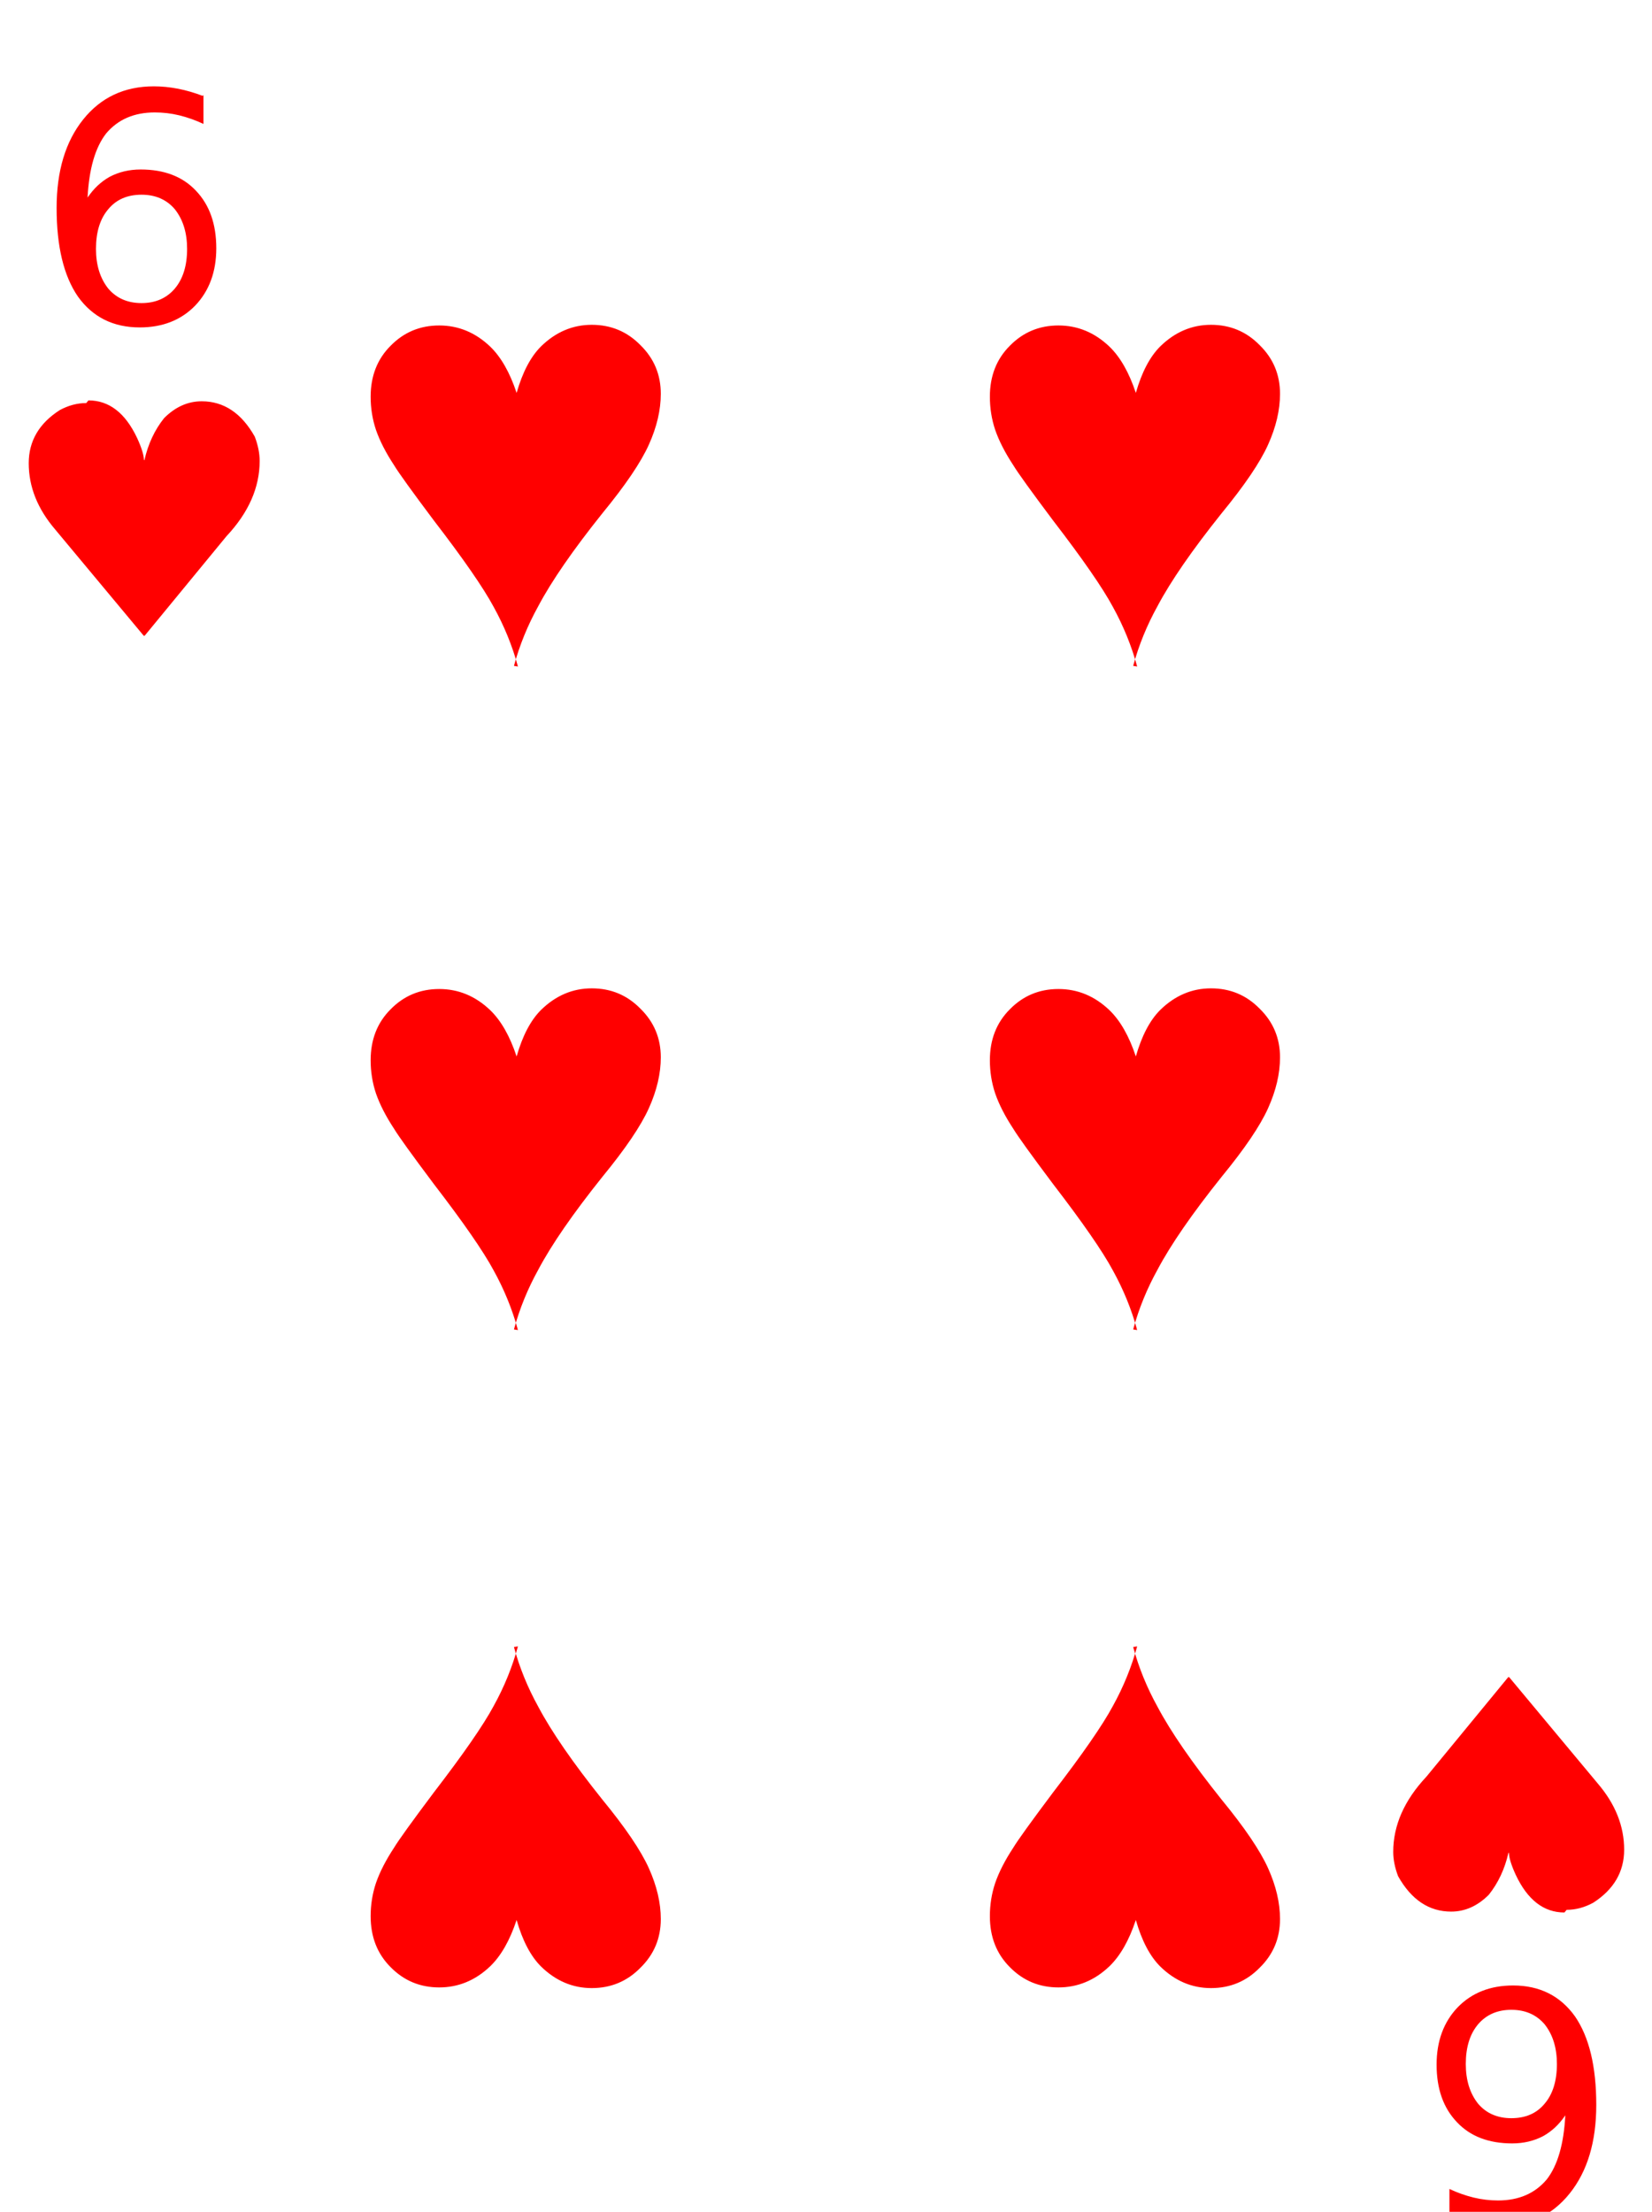 <svg version="1.0" viewBox="0 0 747 1000" xmlns="http://www.w3.org/2000/svg" xmlns:xlink="http://www.w3.org/1999/xlink"><g transform="translate(.2 -12.65)"><g id="a" fill="red"><path d="M61 100q-9.6 0-15 6.5-5.6 6.5-5.6 18 0 11 5.6 18 5.6 6.5 15 6.5t15-6.5q5.6-6.6 5.6-18 0-11-5.6-18-5.6-6.5-15-6.5zm28-45v13q-5.3-2.5-11-3.9-5.4-1.3-11-1.3-14 0-22 9.5-7.4 9.5-8.4 29 4.1-6.1 10-9.4 6.3-3.3 14-3.3 16 0 25 9.6 9.2 9.6 9.2 26 0 16-9.6 26-9.6 9.8-25 9.8-18 0-28-14-9.6-14-9.6-40 0-25 12-40t32-15q5.3 0 11 1.1 5.5 1.1 11 3.2zM37 193q14 0 22 17 3 6.5 3.1 10h.21q2.5-11 8.9-19 7.6-7.6 17-7.6 15 0 24 16 2.2 5.8 2.2 11 0 18-15 34l-37 45h-.42l-40-48q-12-14-12-30 0-15 14-24 5.9-3.2 12-3.2z" transform="translate(2.8 .68)"/></g><use transform="rotate(180 373.5 535.5)" width="747.347" height="1046.286" xlink:href="#a"/><path d="M234 314q-3.8-14-11-27-7-13-27-39-15-20-18-25-5.6-8.5-8.2-16-2.4-7.2-2.4-15 0-14 9-23 9-9.2 22-9.2t23 9.5q7.4 7.1 12 21 4-14 11-21 10-9.8 23-9.8t22 9.2q9.2 9 9.2 22 0 11-5.4 23t-21 31q-20 25-29 42-7.2 13-11 27zM234 757q-3.8 14-11 27-7 13-27 39-15 20-18 25-5.6 8.5-8.2 16-2.4 7.2-2.4 15 0 14 9 23 9 9.2 22 9.2t23-9.5q7.4-7.1 12-21 4 14 11 21 10 9.8 23 9.8t22-9.2q9.2-9 9.2-22 0-11-5.4-23t-21-31q-20-25-29-42-7.2-13-11-27zM234 614q-3.8-14-11-27-7-13-27-39-15-20-18-25-5.6-8.5-8.2-16-2.4-7.2-2.4-15 0-14 9-23 9-9.2 22-9.2t23 9.5q7.4 7.1 12 21 4-14 11-21 10-9.8 23-9.8t22 9.2q9.2 9 9.2 22 0 11-5.4 23t-21 31q-20 25-29 42-7.2 13-11 27zM514 314q-3.8-14-11-27-7-13-27-39-15-20-18-25-5.6-8.5-8.2-16-2.4-7.2-2.4-15 0-14 9-23 9-9.2 22-9.2t23 9.5q7.4 7.1 12 21 4-14 11-21 10-9.8 23-9.8t22 9.2q9.2 9 9.2 22 0 11-5.4 23t-21 31q-20 25-29 42-7.2 13-11 27zM514 757q-3.8 14-11 27-7 13-27 39-15 20-18 25-5.6 8.5-8.2 16-2.4 7.2-2.4 15 0 14 9 23 9 9.2 22 9.2t23-9.5q7.4-7.1 12-21 4 14 11 21 10 9.8 23 9.8t22-9.2q9.2-9 9.2-22 0-11-5.4-23t-21-31q-20-25-29-42-7.2-13-11-27zM514 614q-3.8-14-11-27-7-13-27-39-15-20-18-25-5.6-8.5-8.2-16-2.4-7.2-2.4-15 0-14 9-23 9-9.2 22-9.2t23 9.5q7.4 7.1 12 21 4-14 11-21 10-9.8 23-9.8t22 9.2q9.2 9 9.2 22 0 11-5.4 23t-21 31q-20 25-29 42-7.2 13-11 27z" fill="red"/></g></svg>